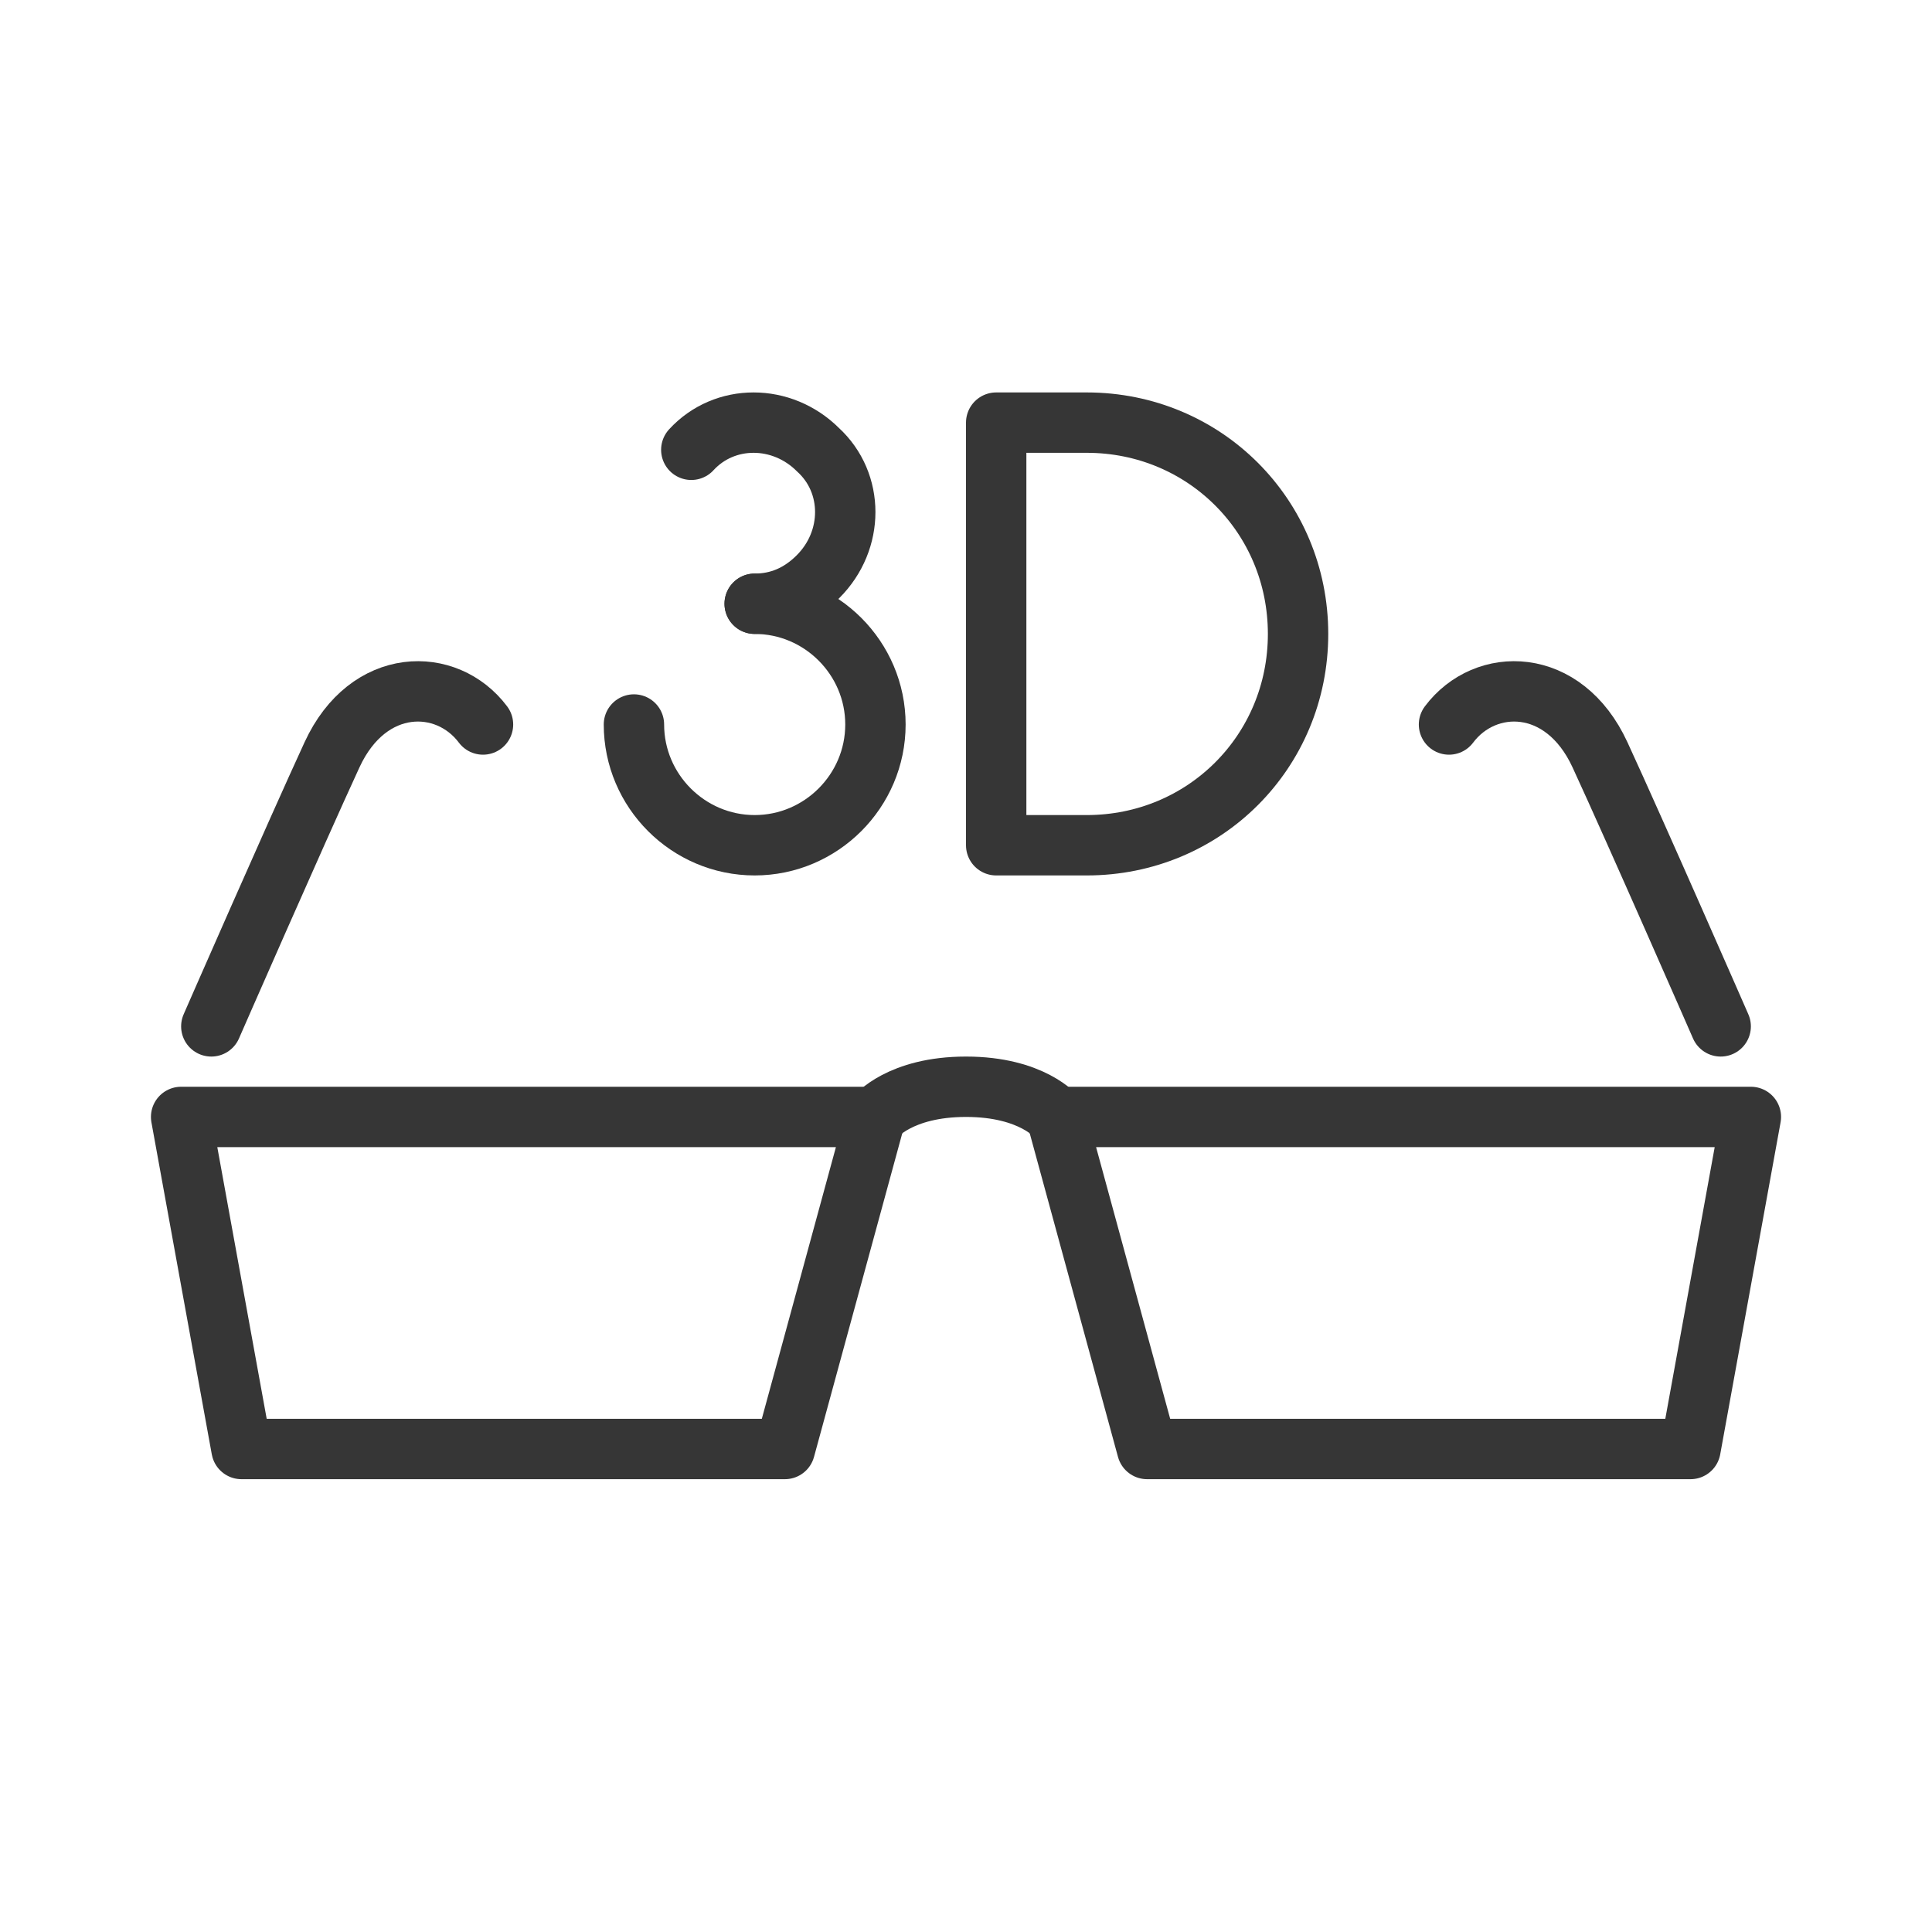 <?xml version="1.0" encoding="utf-8"?>
<!-- Generator: Adobe Illustrator 18.1.1, SVG Export Plug-In . SVG Version: 6.00 Build 0)  -->
<svg version="1.1" xmlns="http://www.w3.org/2000/svg" xmlns:xlink="http://www.w3.org/1999/xlink" x="0px" y="0px"
	 viewBox="0 0 64 64" enable-background="new 0 0 64 64" xml:space="preserve">
<g id="Layer_2" display="none">
	<rect x="-372" y="-536.2" display="inline" fill="#84C9F3" stroke="#000000" stroke-miterlimit="10" width="485" height="615.8"/>
</g>
<g id="Layer_1">
	<g>
		
			<polygon fill="none" stroke="#363636" stroke-width="2" stroke-linecap="round" stroke-linejoin="round" stroke-miterlimit="10" points="
			6,37 29,37 26,48 8,48 		"/>
		
			<polygon fill="none" stroke="#363636" stroke-width="2" stroke-linecap="round" stroke-linejoin="round" stroke-miterlimit="10" points="
			58,37 35,37 38,48 56,48 		"/>
		<path fill="none" stroke="#363636" stroke-width="2" stroke-linecap="round" stroke-linejoin="round" stroke-miterlimit="10" d="
			M29,37c0,0,0.8-1,3-1s3,1,3,1"/>
		<path fill="none" stroke="#363636" stroke-width="2" stroke-linecap="round" stroke-linejoin="round" stroke-miterlimit="10" d="
			M16,24c-1.2-1.6-3.8-1.6-5,1s-4,9-4,9"/>
		<path fill="none" stroke="#363636" stroke-width="2" stroke-linecap="round" stroke-linejoin="round" stroke-miterlimit="10" d="
			M48,24c1.2-1.6,3.8-1.6,5,1s4,9,4,9"/>
		<path fill="none" stroke="#363636" stroke-width="2" stroke-linecap="round" stroke-linejoin="round" stroke-miterlimit="10" d="
			M36,28c3.9,0,7-3.1,7-7s-3.1-7-7-7h-3v14H36z"/>
		<path fill="none" stroke="#363636" stroke-width="2" stroke-linecap="round" stroke-linejoin="round" stroke-miterlimit="10" d="
			M25,20c0.8,0,1.5-0.3,2.1-0.9c1.2-1.2,1.2-3.1,0-4.2c-1.2-1.2-3.1-1.2-4.2,0"/>
		<path fill="none" stroke="#363636" stroke-width="2" stroke-linecap="round" stroke-linejoin="round" stroke-miterlimit="10" d="
			M21,24c0,2.2,1.8,4,4,4s4-1.8,4-4s-1.8-4-4-4"/>
		<rect y="0" fill="none" width="64" height="64"/>
	</g>
</g>
</svg>

